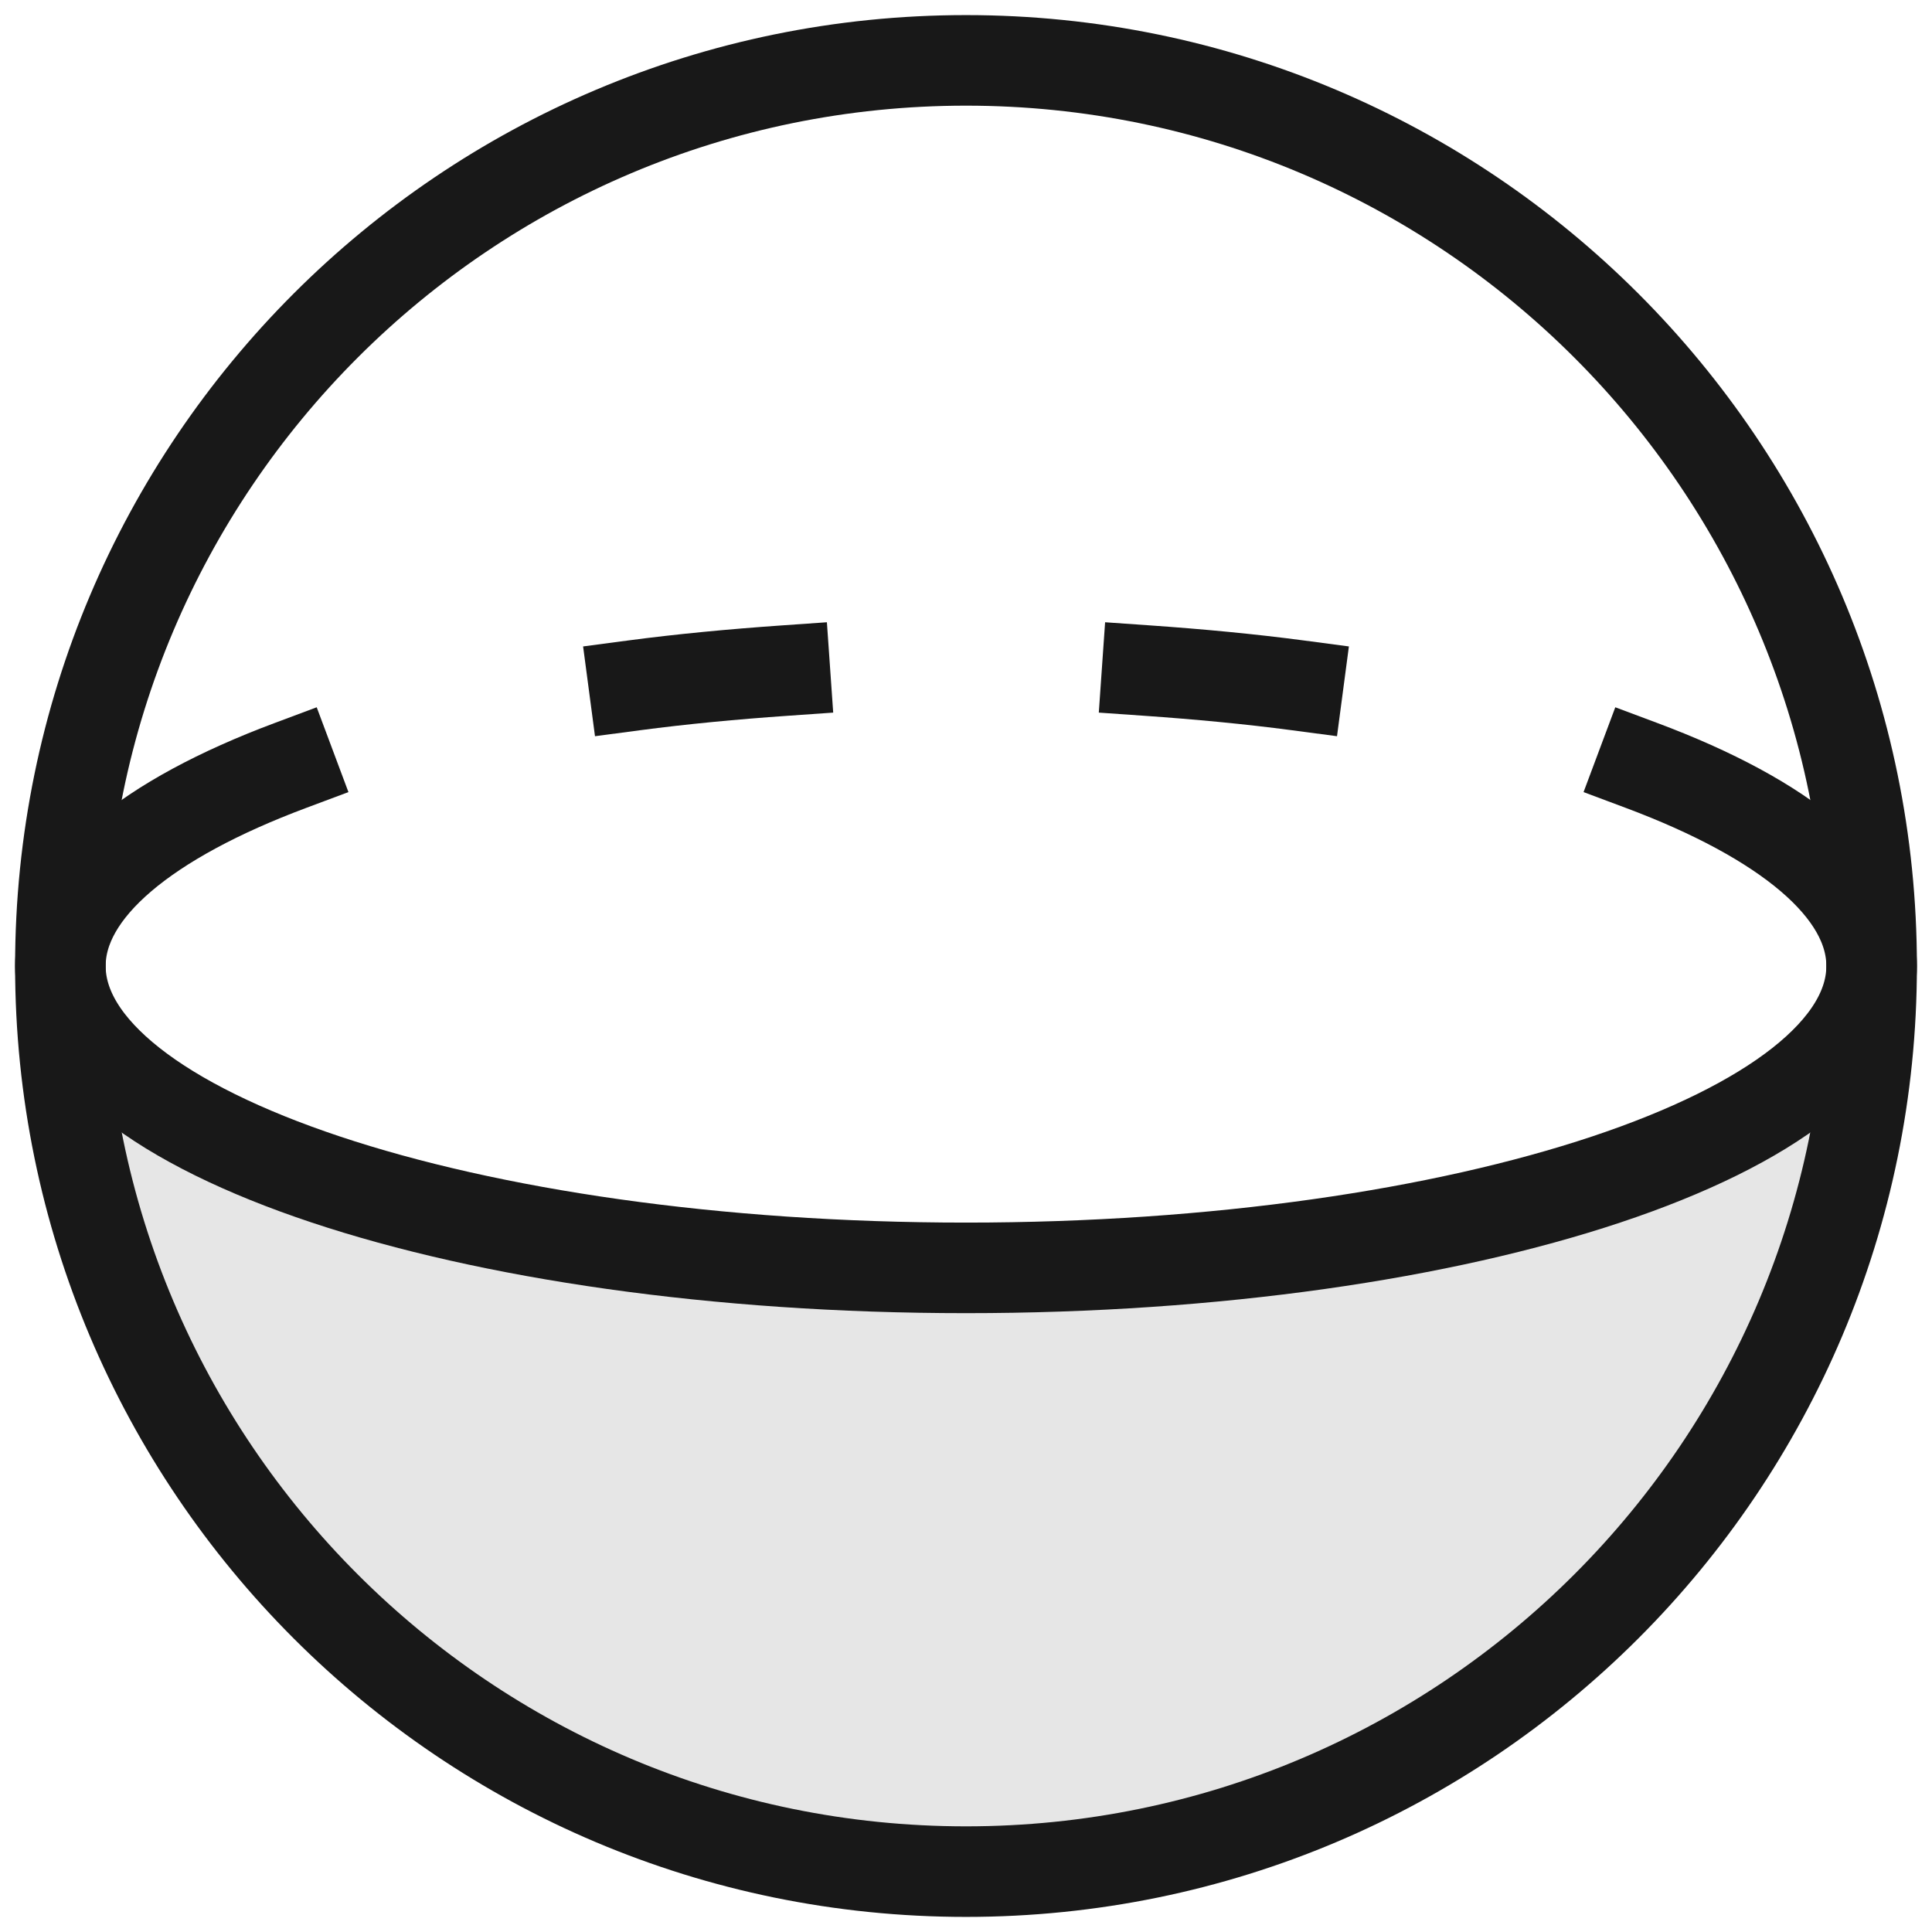 <svg width="32" height="32" viewBox="0 0 32 32" fill="none" xmlns="http://www.w3.org/2000/svg">
<path fill-rule="evenodd" clip-rule="evenodd" d="M1 16C1 16 1 16 1 16C1 24.284 7.716 31 16 31C24.284 31 31 24.284 31 16H1ZM31 16L1 16C1 18.761 7.716 21 16 21C24.284 21 31 18.761 31 16Z" fill="#E6E6E6"/>
<path d="M16 31C24.284 31 31 24.284 31 16C31 7.716 24.284 1 16 1C7.716 1 1 7.716 1 16C1 24.284 7.716 31 16 31Z" stroke="#181818" stroke-width="1.5" stroke-miterlimit="10" stroke-linecap="square"/>
<path d="M13 11.107C12.14 11.167 11.3 11.246 10.5 11.352" stroke="#181818" stroke-width="1.5" stroke-miterlimit="10" stroke-linecap="square"/>
<path d="M19 11.107C19.86 11.167 20.7 11.246 21.5 11.352" stroke="#181818" stroke-width="1.5" stroke-miterlimit="10" stroke-linecap="square"/>
<path d="M27.194 12.68C29.554 13.563 31 14.724 31 16C31 18.761 24.284 21 16 21C7.716 21 1 18.761 1 16C1 14.724 2.446 13.563 4.806 12.68" stroke="#181818" stroke-width="1.5" stroke-miterlimit="10" stroke-linecap="square"/>
</svg>
